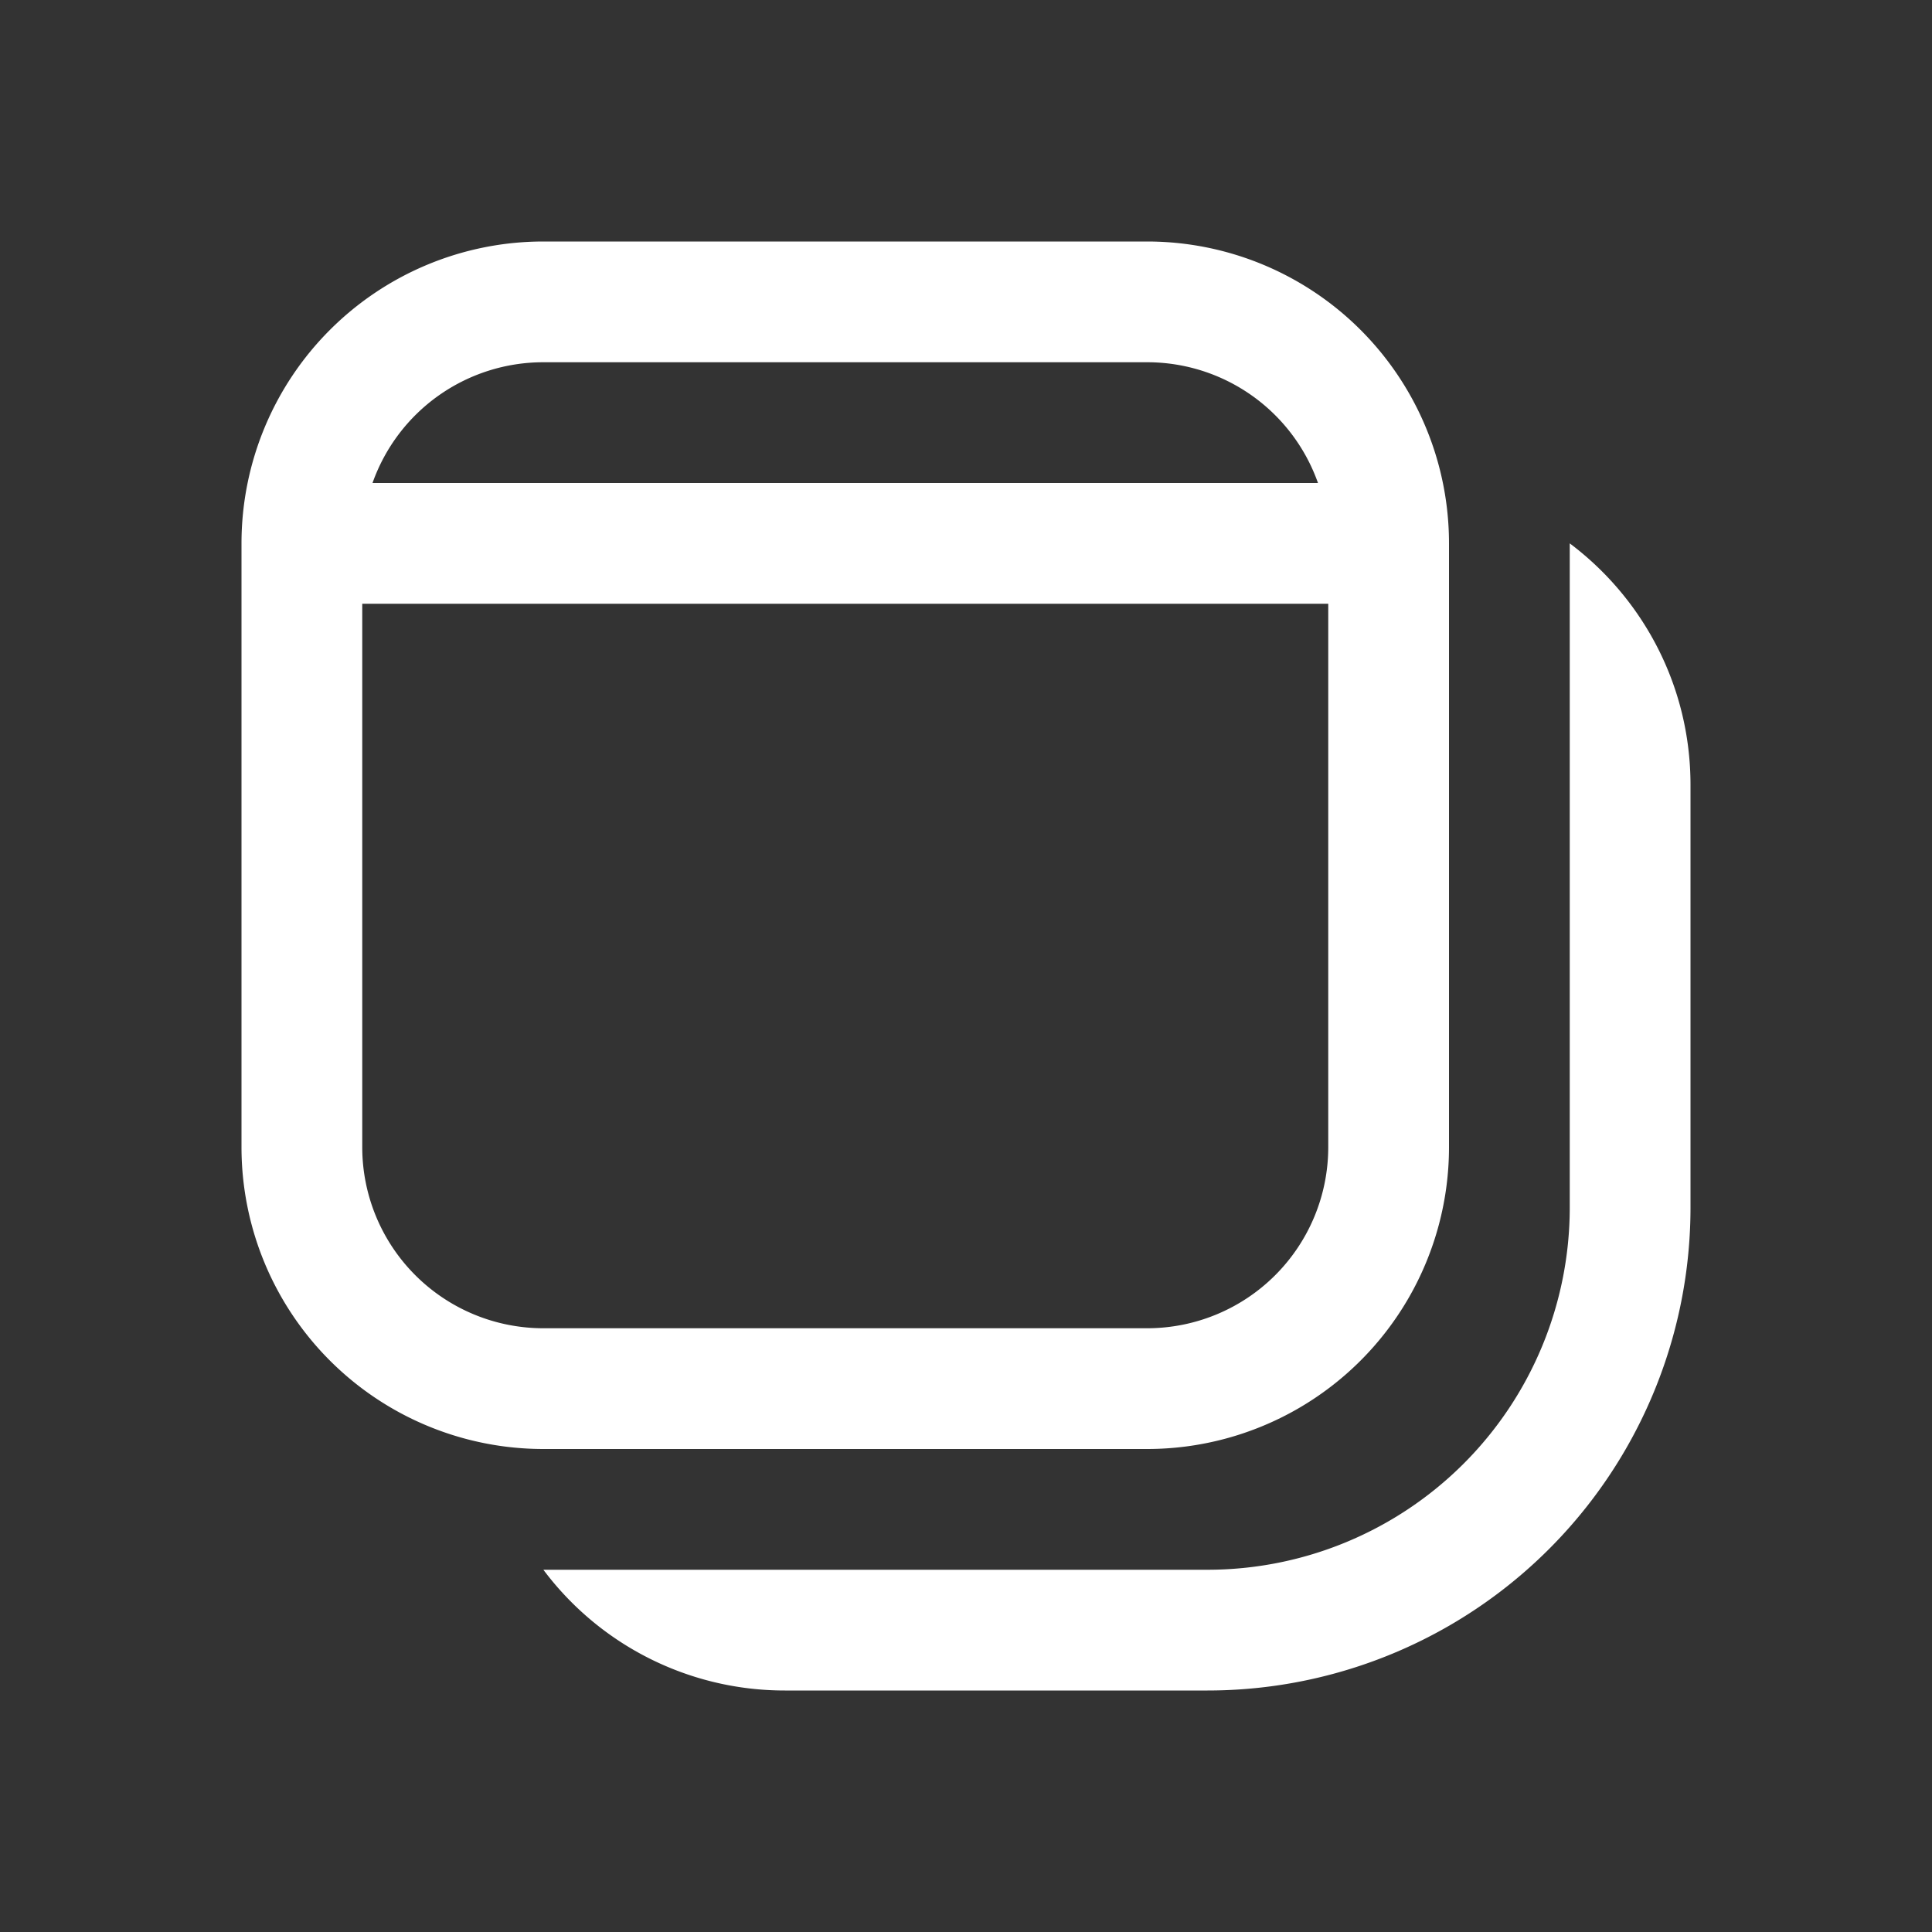 <svg xmlns="http://www.w3.org/2000/svg" width="1em" height="1em" viewBox="0 0 16 16"><rect x="0" y="0" width="16" height="16" fill="#333333" stroke="none"/><path fill="white" d="M4.5 2A2.5 2.5 0 0 0 2 4.5v5A2.5 2.5 0 0 0 4.5 12h5A2.5 2.5 0 0 0 12 9.5v-5A2.5 2.5 0 0 0 9.5 2zm6.415 2h-7.83A1.5 1.5 0 0 1 4.5 3h5a1.5 1.5 0 0 1 1.415 1M3 5h8v4.5A1.5 1.5 0 0 1 9.5 11h-5A1.5 1.5 0 0 1 3 9.5zm3.5 9a2.496 2.496 0 0 1-2-1H10a3 3 0 0 0 3-3V4.5c.607.456 1 1.182 1 2V10a4 4 0 0 1-4 4z"/></svg>